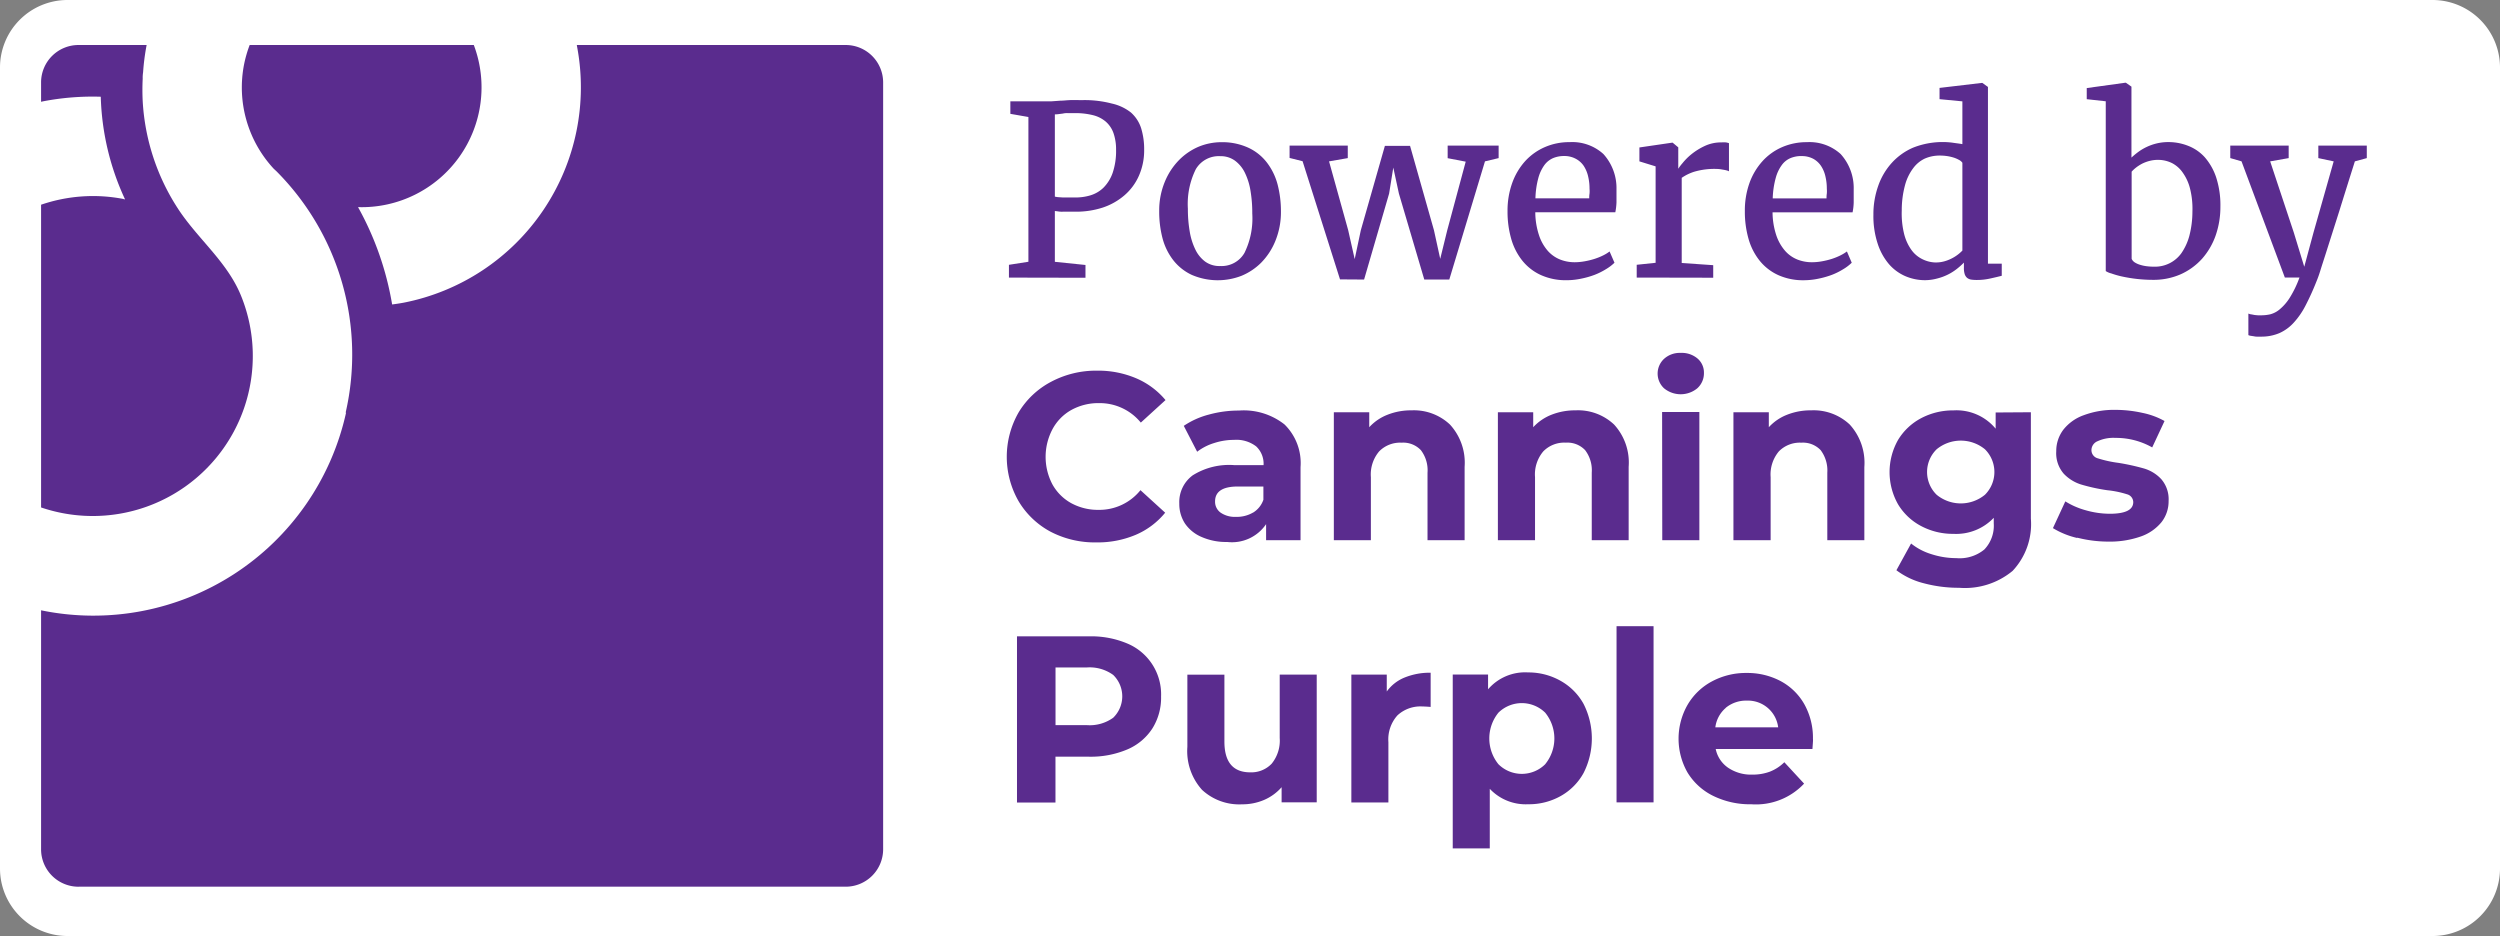 <svg id="Layer_1" data-name="Layer 1" xmlns="http://www.w3.org/2000/svg" width="93.482" height="35" viewBox="0 0 93.482 35">
  <rect x="0" y="0" width="93.482" height="35" fill="#808080" stroke="none"/>
  <path id="Path_32" data-name="Path 32" d="M90.957,0H2.525A2.525,2.525,0,0,0,0,2.525v29.95A2.525,2.525,0,0,0,2.525,35H90.957a2.525,2.525,0,0,0,2.525-2.525V2.525A2.525,2.525,0,0,0,90.957,0Z" transform="translate(0)" fill="#fff"/>
  <path id="Path_33" data-name="Path 33" d="M7.3,13.972v11.32a6.1,6.1,0,0,0,.791.21,5.984,5.984,0,0,0,6.687-8.124c-.524-1.292-1.65-2.148-2.386-3.3A8.189,8.189,0,0,1,11.1,10.1h0a8.387,8.387,0,0,1,0-.842,1.312,1.312,0,0,1,.015-.24A8.392,8.392,0,0,1,11.247,8H8.7A1.4,1.4,0,0,0,7.3,9.387v.736l.084-.019a9.818,9.818,0,0,1,2.148-.17,9.713,9.713,0,0,0,.907,3.836.107.107,0,0,1-.061-.013A5.984,5.984,0,0,0,7.3,13.972Z" transform="translate(-5.764 -6.317)" fill="#5a2c8e"/>
  <path id="Path_34" data-name="Path 34" d="M8.71,39.473H37.387a1.4,1.4,0,0,0,1.4-1.4V9.387A1.4,1.4,0,0,0,37.389,8H27.335v.021a8.206,8.206,0,0,1-6.487,9.616c-.137.025-.276.046-.421.065a11.335,11.335,0,0,0-1.275-3.64A4.481,4.481,0,0,0,23.481,8H15.1a4.568,4.568,0,0,0-.21.728A4.471,4.471,0,0,0,16,12.627h0l.1.093a9.711,9.711,0,0,1,2.59,9.02l.013.013A9.675,9.675,0,0,1,7.3,29.138v8.936a1.4,1.4,0,0,0,1.41,1.4Z" transform="translate(-5.764 -6.317)" fill="#5a2c8e"/>
  <path id="Path_35" data-name="Path 35" d="M179.3,24.416v-.478l.728-.114V18.411l-.675-.118v-.469H180.9l.318-.023c.105,0,.223-.015.351-.021s.288,0,.48,0a4,4,0,0,1,1.1.128,1.761,1.761,0,0,1,.715.337,1.326,1.326,0,0,1,.381.591,2.656,2.656,0,0,1,.111.8,2.337,2.337,0,0,1-.2.981,2.053,2.053,0,0,1-.539.724,2.4,2.4,0,0,1-.81.457,3.222,3.222,0,0,1-1.014.154h-.484a.825.825,0,0,1-.185-.013l-.107-.013v1.9l1.145.118v.478Zm1.717-3.028a.9.9,0,0,0,.135.021l.16.011h.49a1.894,1.894,0,0,0,.553-.082,1.191,1.191,0,0,0,.482-.286,1.473,1.473,0,0,0,.341-.551,2.555,2.555,0,0,0,.128-.867,1.846,1.846,0,0,0-.1-.631,1.02,1.02,0,0,0-.288-.421,1.176,1.176,0,0,0-.478-.24,2.691,2.691,0,0,0-.675-.076h-.261a.668.668,0,0,0-.189.017l-.151.019a1.1,1.1,0,0,1-.147.011Z" transform="translate(-141.573 -14.036)" fill="#5a2c8e"/>
  <path id="Path_36" data-name="Path 36" d="M206,27.834a2.8,2.8,0,0,1,.21-1.094,2.525,2.525,0,0,1,.53-.81,2.294,2.294,0,0,1,.732-.5,2.248,2.248,0,0,1,.852-.17,2.334,2.334,0,0,1,1.016.21,1.856,1.856,0,0,1,.688.553,2.315,2.315,0,0,1,.4.823,4,4,0,0,1,.124,1.01,2.85,2.85,0,0,1-.21,1.1,2.486,2.486,0,0,1-.53.81,2.265,2.265,0,0,1-.73.488,2.451,2.451,0,0,1-1.868-.034,1.894,1.894,0,0,1-.692-.553,2.283,2.283,0,0,1-.4-.823,3.907,3.907,0,0,1-.122-1.01Zm2.277,2.056a.985.985,0,0,0,.911-.49,2.929,2.929,0,0,0,.292-1.473,4.982,4.982,0,0,0-.065-.842,2.413,2.413,0,0,0-.21-.68,1.233,1.233,0,0,0-.372-.454.9.9,0,0,0-.551-.168.993.993,0,0,0-.915.49,2.926,2.926,0,0,0-.295,1.473,4.95,4.95,0,0,0,.067.842,2.433,2.433,0,0,0,.21.68,1.218,1.218,0,0,0,.37.457.909.909,0,0,0,.553.166Z" transform="translate(-162.654 -19.943)" fill="#5a2c8e"/>
  <path id="Path_37" data-name="Path 37" d="M231.049,30.882l-1.4-4.419-.486-.122V25.88h2.176v.467l-.7.122.715,2.571.244,1.084.229-1.079.9-3.156h.941l.894,3.156.234,1.069.261-1.063.692-2.571-.675-.13V25.88h1.906v.467l-.511.122-1.334,4.419H234.2l-.949-3.215-.21-.972-.156.972-.936,3.215Z" transform="translate(-180.942 -20.435)" fill="#5a2c8e"/>
  <path id="Path_38" data-name="Path 38" d="M270.125,30.412a2.264,2.264,0,0,1-.964-.191,1.893,1.893,0,0,1-.692-.532,2.314,2.314,0,0,1-.421-.819,3.688,3.688,0,0,1-.139-1.042,3.049,3.049,0,0,1,.175-1.052,2.452,2.452,0,0,1,.482-.814,2.158,2.158,0,0,1,.736-.526,2.279,2.279,0,0,1,.928-.187,1.73,1.73,0,0,1,1.263.444,1.894,1.894,0,0,1,.49,1.317v.49a2.271,2.271,0,0,1-.044.372h-2.992V27.9a2.777,2.777,0,0,0,.143.842,1.684,1.684,0,0,0,.326.574,1.221,1.221,0,0,0,.463.324,1.473,1.473,0,0,0,.541.1,2.1,2.1,0,0,0,.377-.036,2.737,2.737,0,0,0,.366-.09,2.278,2.278,0,0,0,.322-.13,1.494,1.494,0,0,0,.24-.147l.183.421a1.686,1.686,0,0,1-.32.242,2.534,2.534,0,0,1-.421.21,3.228,3.228,0,0,1-.5.143A2.657,2.657,0,0,1,270.125,30.412Zm-.107-4.644a1.052,1.052,0,0,0-.4.076.8.8,0,0,0-.328.259,1.5,1.5,0,0,0-.229.486,3.245,3.245,0,0,0-.109.762h2.012a1.078,1.078,0,0,1,.011-.181,1.019,1.019,0,0,0,0-.179,1.952,1.952,0,0,0-.053-.463,1.212,1.212,0,0,0-.164-.391.829.829,0,0,0-.3-.267A.9.9,0,0,0,270.018,25.768Z" transform="translate(-211.538 -19.934)" fill="#5a2c8e"/>
  <path id="Path_39" data-name="Path 39" d="M290.86,30.345v-.478l.707-.074V26.187L290.961,26v-.52l1.222-.179h.021l.21.175v.8h0a1.877,1.877,0,0,1,.16-.21,2.173,2.173,0,0,1,.335-.335,2.422,2.422,0,0,1,.492-.305,1.431,1.431,0,0,1,.631-.135,1.18,1.18,0,0,1,.166,0,.654.654,0,0,1,.112.029v1.052a.26.26,0,0,0-.065-.027.912.912,0,0,0-.114-.027l-.147-.025a1.447,1.447,0,0,0-.168-.011,2.685,2.685,0,0,0-.787.1,1.745,1.745,0,0,0-.486.234v3.184l1.178.082v.469Z" transform="translate(-229.659 -19.966)" fill="#5a2c8e"/>
  <path id="Path_40" data-name="Path 40" d="M312.295,30.413a2.264,2.264,0,0,1-.964-.191,1.9,1.9,0,0,1-.692-.532,2.314,2.314,0,0,1-.421-.819,3.688,3.688,0,0,1-.139-1.042,3.047,3.047,0,0,1,.173-1.052,2.456,2.456,0,0,1,.484-.814,2.129,2.129,0,0,1,.734-.526,2.291,2.291,0,0,1,.928-.187,1.734,1.734,0,0,1,1.263.444,1.893,1.893,0,0,1,.488,1.317v.49a2.065,2.065,0,0,1-.042.372h-2.992V27.9a2.782,2.782,0,0,0,.143.842,1.717,1.717,0,0,0,.328.574,1.212,1.212,0,0,0,.461.324,1.473,1.473,0,0,0,.541.1,2.116,2.116,0,0,0,.379-.036,2.908,2.908,0,0,0,.366-.09,2.357,2.357,0,0,0,.32-.13,1.626,1.626,0,0,0,.242-.147l.181.421a1.687,1.687,0,0,1-.318.242,2.538,2.538,0,0,1-.421.21,3.3,3.3,0,0,1-.5.143A2.68,2.68,0,0,1,312.295,30.413Zm-.107-4.644a1.053,1.053,0,0,0-.4.076.777.777,0,0,0-.326.259,1.453,1.453,0,0,0-.229.486,3.243,3.243,0,0,0-.112.762h2.012a1.078,1.078,0,0,1,.011-.181,1.022,1.022,0,0,0,0-.179,1.951,1.951,0,0,0-.053-.463,1.167,1.167,0,0,0-.164-.391.829.829,0,0,0-.292-.267.894.894,0,0,0-.442-.1Z" transform="translate(-244.834 -19.934)" fill="#5a2c8e"/>
  <path id="Path_41" data-name="Path 41" d="M334.861,22.1a1.872,1.872,0,0,1-.736-.149,1.715,1.715,0,0,1-.617-.452,2.242,2.242,0,0,1-.421-.764,3.287,3.287,0,0,1-.16-1.084,3.158,3.158,0,0,1,.177-1.069,2.5,2.5,0,0,1,.505-.863,2.315,2.315,0,0,1,.8-.574,2.989,2.989,0,0,1,1.46-.189c.133.021.263.034.385.057v-1.6l-.854-.082v-.421l1.582-.187H337l.21.151v6.609h.516v.452c-.12.032-.263.065-.421.1a2.268,2.268,0,0,1-.518.057,1.428,1.428,0,0,1-.21-.015.325.325,0,0,1-.147-.065.31.31,0,0,1-.09-.141.75.75,0,0,1-.029-.238v-.191a2.651,2.651,0,0,1-.261.234,1.917,1.917,0,0,1-.33.21,1.974,1.974,0,0,1-.4.149,1.78,1.78,0,0,1-.463.065Zm.4-.663a1.148,1.148,0,0,0,.324-.044,1.5,1.5,0,0,0,.669-.4V17.71a.316.316,0,0,0-.112-.1,1.119,1.119,0,0,0-.194-.088,1.683,1.683,0,0,0-.255-.061,1.894,1.894,0,0,0-.295-.021,1.368,1.368,0,0,0-.547.112,1.142,1.142,0,0,0-.433.356,1.843,1.843,0,0,0-.307.631,3.62,3.62,0,0,0-.124.957,3.188,3.188,0,0,0,.088.873,1.761,1.761,0,0,0,.274.6,1.092,1.092,0,0,0,.421.351A1.166,1.166,0,0,0,335.256,21.438Z" transform="translate(-262.875 -11.623)" fill="#5a2c8e"/>
  <path id="Path_42" data-name="Path 42" d="M371.551,21.743V15.394l-.711-.078V14.9l1.443-.2h.019l.21.147V17.5a2.981,2.981,0,0,1,.253-.21,1.887,1.887,0,0,1,.314-.187,1.931,1.931,0,0,1,.377-.133,1.85,1.85,0,0,1,.444-.05,1.991,1.991,0,0,1,.724.137,1.635,1.635,0,0,1,.621.421,2.2,2.2,0,0,1,.431.751,3.367,3.367,0,0,1,.162,1.107,3.248,3.248,0,0,1-.175,1.069,2.633,2.633,0,0,1-.505.871,2.4,2.4,0,0,1-.8.585,2.525,2.525,0,0,1-1.052.21,5.452,5.452,0,0,1-1.159-.128,3.286,3.286,0,0,1-.389-.112A.659.659,0,0,1,371.551,21.743Zm1.951-4.158a1.23,1.23,0,0,0-.324.042,1.416,1.416,0,0,0-.276.105,1.593,1.593,0,0,0-.221.143,1.279,1.279,0,0,0-.162.151v3.259a.307.307,0,0,0,.107.128.773.773,0,0,0,.191.09,1.373,1.373,0,0,0,.25.057,2.19,2.19,0,0,0,.295.019,1.214,1.214,0,0,0,1.014-.5,2.1,2.1,0,0,0,.3-.65,3.643,3.643,0,0,0,.116-.915,3.106,3.106,0,0,0-.086-.842,1.761,1.761,0,0,0-.269-.6,1.113,1.113,0,0,0-.4-.362A1.172,1.172,0,0,0,373.5,17.585Z" transform="translate(-292.811 -11.607)" fill="#5a2c8e"/>
  <path id="Path_43" data-name="Path 43" d="M397.516,33.023h-.139a.533.533,0,0,1-.143-.013l-.124-.019a.339.339,0,0,1-.084-.025v-.806a.44.44,0,0,0,.084.027,1.265,1.265,0,0,1,.126.023c.046.006.1.013.149.015s.1,0,.147,0a1.531,1.531,0,0,0,.307-.036.9.9,0,0,0,.349-.179,1.843,1.843,0,0,0,.372-.421,3.942,3.942,0,0,0,.377-.776h-.547l-1.62-4.345-.421-.122V25.88h2.184v.467l-.692.122.884,2.662.391,1.279.345-1.279.755-2.662-.574-.122V25.88h1.812v.467l-.446.122q-.338,1.07-.583,1.86L400,29.665c-.114.364-.21.652-.276.865a4.337,4.337,0,0,1-.16.448,9.462,9.462,0,0,1-.41.9,2.889,2.889,0,0,1-.44.631,1.605,1.605,0,0,1-.526.381A1.713,1.713,0,0,1,397.516,33.023Z" transform="translate(-312.953 -20.435)" fill="#5a2c8e"/>
  <path id="Path_44" data-name="Path 44" d="M180.551,71.9a3.085,3.085,0,0,1-1.2-1.145,3.337,3.337,0,0,1,0-3.312,3.1,3.1,0,0,1,1.208-1.145,3.577,3.577,0,0,1,1.728-.421,3.623,3.623,0,0,1,1.46.284,2.92,2.92,0,0,1,1.1.816l-.924.842a1.982,1.982,0,0,0-1.561-.728,2.085,2.085,0,0,0-1.031.253,1.792,1.792,0,0,0-.713.726,2.211,2.211,0,0,0,0,2.06,1.8,1.8,0,0,0,.7.7,2.086,2.086,0,0,0,1.031.252,1.972,1.972,0,0,0,1.561-.736l.924.842a2.878,2.878,0,0,1-1.1.827,3.651,3.651,0,0,1-1.473.284A3.577,3.577,0,0,1,180.551,71.9Z" transform="translate(-141.265 -52.017)" fill="#5a2c8e"/>
  <path id="Path_45" data-name="Path 45" d="M213.5,73.479a2.021,2.021,0,0,1,.6,1.595v2.733h-1.288v-.6a1.543,1.543,0,0,1-1.456.667,2.268,2.268,0,0,1-.955-.187,1.429,1.429,0,0,1-.625-.507,1.347,1.347,0,0,1-.21-.745,1.244,1.244,0,0,1,.5-1.052A2.562,2.562,0,0,1,211.617,75h1.1a.888.888,0,0,0-.276-.7,1.214,1.214,0,0,0-.825-.244,2.418,2.418,0,0,0-.751.12,1.99,1.99,0,0,0-.631.324l-.5-.968a3.02,3.02,0,0,1,.936-.421,4.183,4.183,0,0,1,1.124-.151A2.46,2.46,0,0,1,213.5,73.479Zm-1.18,3.3a.907.907,0,0,0,.391-.484V75.8h-.955q-.852,0-.852.558a.5.5,0,0,0,.21.421.945.945,0,0,0,.574.156A1.2,1.2,0,0,0,212.324,76.774Z" transform="translate(-165.469 -57.608)" fill="#5a2c8e"/>
  <path id="Path_46" data-name="Path 46" d="M241.383,73.444a2.109,2.109,0,0,1,.547,1.58v2.744h-1.387V75.243a1.241,1.241,0,0,0-.248-.842.907.907,0,0,0-.717-.28,1.1,1.1,0,0,0-.842.324,1.334,1.334,0,0,0-.311.964v2.359H237.04V72.983h1.324v.56a1.816,1.816,0,0,1,.684-.467,2.376,2.376,0,0,1,.9-.164A1.963,1.963,0,0,1,241.383,73.444Z" transform="translate(-187.164 -57.568)" fill="#5a2c8e"/>
  <path id="Path_47" data-name="Path 47" d="M270.535,73.443a2.1,2.1,0,0,1,.545,1.58v2.744H269.7V75.242a1.241,1.241,0,0,0-.248-.842.911.911,0,0,0-.72-.28,1.094,1.094,0,0,0-.842.324,1.334,1.334,0,0,0-.311.964v2.359H266.19V72.983h1.321v.56a1.849,1.849,0,0,1,.684-.467,2.391,2.391,0,0,1,.9-.164A1.963,1.963,0,0,1,270.535,73.443Z" transform="translate(-210.18 -57.568)" fill="#5a2c8e"/>
  <path id="Path_48" data-name="Path 48" d="M294.82,64.029a.751.751,0,0,1,0-1.1.871.871,0,0,1,.621-.223.909.909,0,0,1,.631.21.686.686,0,0,1,.24.534.755.755,0,0,1-.248.579A.978.978,0,0,1,294.82,64.029Zm-.072.888h1.393V69.71h-1.387Z" transform="translate(-232.597 -49.51)" fill="#5a2c8e"/>
  <path id="Path_49" data-name="Path 49" d="M312.4,73.444a2.124,2.124,0,0,1,.545,1.589v2.735h-1.385V75.243a1.262,1.262,0,0,0-.248-.842.911.911,0,0,0-.72-.28,1.1,1.1,0,0,0-.842.324,1.343,1.343,0,0,0-.309.964v2.359H308.05V72.983h1.323v.56a1.816,1.816,0,0,1,.684-.467,2.376,2.376,0,0,1,.9-.164A1.967,1.967,0,0,1,312.4,73.444Z" transform="translate(-243.232 -57.568)" fill="#5a2c8e"/>
  <path id="Path_50" data-name="Path 50" d="M341.084,72.967v3.977A2.552,2.552,0,0,1,340.4,78.9a2.793,2.793,0,0,1-2,.631,5.036,5.036,0,0,1-1.315-.168,2.853,2.853,0,0,1-1.029-.488l.549-1a2.257,2.257,0,0,0,.764.4,3.013,3.013,0,0,0,.924.147,1.451,1.451,0,0,0,1.052-.324,1.286,1.286,0,0,0,.351-.974v-.21a1.936,1.936,0,0,1-1.509.6,2.525,2.525,0,0,1-1.2-.288,2.206,2.206,0,0,1-.867-.812,2.441,2.441,0,0,1,0-2.416,2.22,2.22,0,0,1,.867-.812,2.542,2.542,0,0,1,1.2-.288,1.9,1.9,0,0,1,1.58.684v-.606Zm-1.717,3.085a1.2,1.2,0,0,0,0-1.7,1.422,1.422,0,0,0-1.807,0,1.189,1.189,0,0,0,0,1.7A1.422,1.422,0,0,0,339.367,76.052Z" transform="translate(-265.144 -57.552)" fill="#5a2c8e"/>
  <path id="Path_51" data-name="Path 51" d="M365.737,77.642a3.047,3.047,0,0,1-.907-.368l.463-1a2.874,2.874,0,0,0,.772.335,3.3,3.3,0,0,0,.888.128c.585,0,.88-.145.88-.436a.307.307,0,0,0-.231-.292,3.613,3.613,0,0,0-.739-.152,6.879,6.879,0,0,1-.966-.21,1.514,1.514,0,0,1-.663-.408,1.168,1.168,0,0,1-.28-.842,1.315,1.315,0,0,1,.263-.8,1.683,1.683,0,0,1,.764-.545,3.249,3.249,0,0,1,1.185-.2,4.682,4.682,0,0,1,1.008.112,2.849,2.849,0,0,1,.829.305l-.461.987a2.75,2.75,0,0,0-1.376-.356,1.418,1.418,0,0,0-.667.124.364.364,0,0,0-.229.33.318.318,0,0,0,.24.311,4.42,4.42,0,0,0,.764.168,8.29,8.29,0,0,1,.957.21,1.439,1.439,0,0,1,.65.4,1.147,1.147,0,0,1,.274.816,1.262,1.262,0,0,1-.265.791,1.734,1.734,0,0,1-.776.537,3.489,3.489,0,0,1-1.212.191,4.674,4.674,0,0,1-1.163-.147Z" transform="translate(-288.065 -57.526)" fill="#5a2c8e"/>
  <path id="Path_52" data-name="Path 52" d="M184.856,113.33a2.06,2.06,0,0,1,1.262,1.98,2.161,2.161,0,0,1-.328,1.2,2.085,2.085,0,0,1-.936.781,3.5,3.5,0,0,1-1.433.271h-1.252v1.713H180.73v-6.213h2.691A3.462,3.462,0,0,1,184.856,113.33Zm-.528,2.775a1.115,1.115,0,0,0,0-1.6,1.5,1.5,0,0,0-.985-.28h-1.172v2.157h1.172A1.5,1.5,0,0,0,184.328,116.105Z" transform="translate(-142.702 -89.267)" fill="#5a2c8e"/>
  <path id="Path_53" data-name="Path 53" d="M215.847,119.89v4.776h-1.313V124.1a1.835,1.835,0,0,1-.656.476,2.073,2.073,0,0,1-.827.164,2.043,2.043,0,0,1-1.492-.541,2.165,2.165,0,0,1-.549-1.608v-2.7h1.385v2.5c0,.77.322,1.153.968,1.153a1.052,1.052,0,0,0,.8-.324,1.368,1.368,0,0,0,.3-.962V119.89Z" transform="translate(-166.611 -94.664)" fill="#5a2c8e"/>
  <path id="Path_54" data-name="Path 54" d="M242.143,119.728a2.5,2.5,0,0,1,.972-.179v1.279c-.154-.013-.257-.017-.309-.017a1.262,1.262,0,0,0-.932.332,1.344,1.344,0,0,0-.339,1V124.4H240.15V119.62h1.324v.631A1.527,1.527,0,0,1,242.143,119.728Z" transform="translate(-189.619 -94.394)" fill="#5a2c8e"/>
  <path id="Path_55" data-name="Path 55" d="M262.206,119.823a2.215,2.215,0,0,1,.856.861,2.853,2.853,0,0,1,0,2.584,2.2,2.2,0,0,1-.856.861,2.413,2.413,0,0,1-1.212.307,1.845,1.845,0,0,1-1.439-.577v2.228H258.17v-6.5h1.321v.551a1.825,1.825,0,0,1,1.5-.631A2.437,2.437,0,0,1,262.206,119.823Zm-.579,3.116a1.525,1.525,0,0,0,0-1.927,1.248,1.248,0,0,0-1.749,0,1.532,1.532,0,0,0,0,1.927A1.241,1.241,0,0,0,261.627,122.94Z" transform="translate(-203.848 -94.363)" fill="#5a2c8e"/>
  <path id="Path_56" data-name="Path 56" d="M287.28,111.28h1.384v6.588H287.28Z" transform="translate(-226.833 -87.865)" fill="#5a2c8e"/>
  <path id="Path_57" data-name="Path 57" d="M303.317,122.44H299.7a1.121,1.121,0,0,0,.461.7,1.53,1.53,0,0,0,.907.259,1.835,1.835,0,0,0,.661-.112,1.588,1.588,0,0,0,.537-.351l.739.8a2.47,2.47,0,0,1-1.972.772,3.12,3.12,0,0,1-1.431-.316,2.314,2.314,0,0,1-.957-.873,2.554,2.554,0,0,1,0-2.525,2.314,2.314,0,0,1,.913-.88,2.684,2.684,0,0,1,1.3-.316,2.655,2.655,0,0,1,1.262.3,2.22,2.22,0,0,1,.892.865,2.577,2.577,0,0,1,.324,1.311C303.344,122.084,303.335,122.208,303.317,122.44Zm-3.24-1.536a1.14,1.14,0,0,0-.391.728h2.35a1.139,1.139,0,0,0-1.172-1A1.2,1.2,0,0,0,300.076,120.9Z" transform="translate(-235.545 -94.434)" fill="#5a2c8e"/>
</svg>
